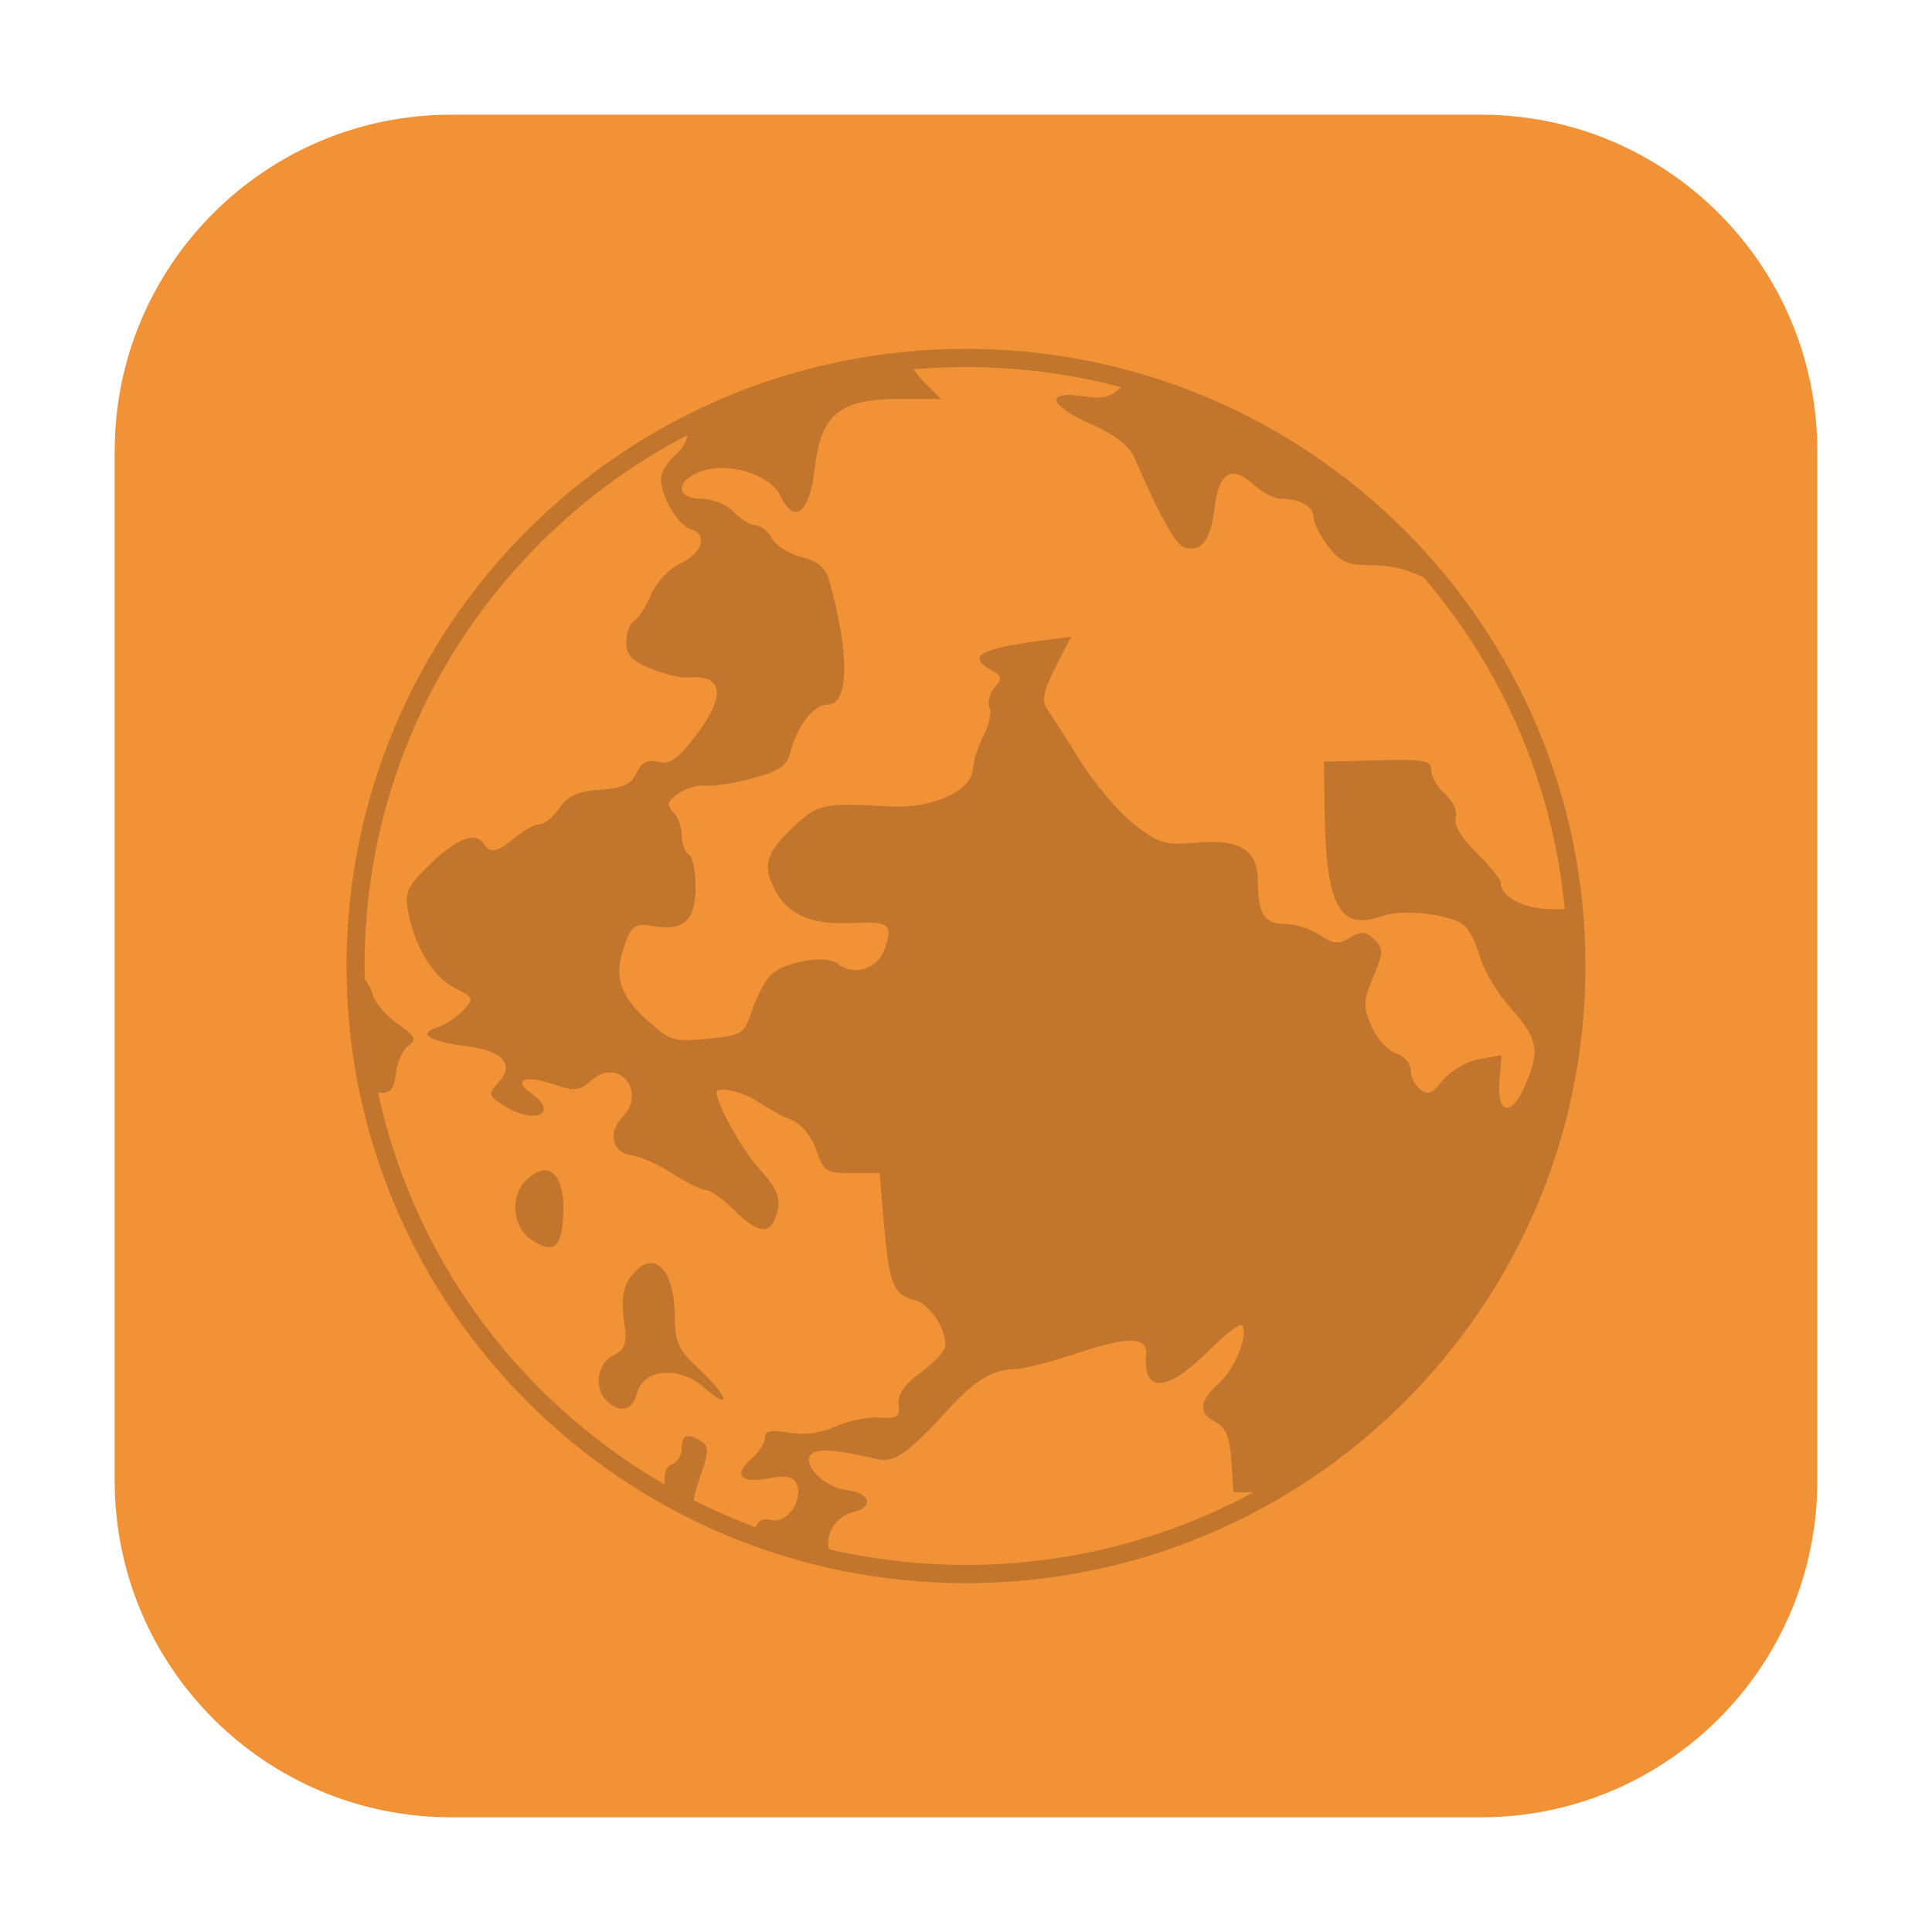 <?xml version="1.0" encoding="UTF-8"?>
<svg xmlns="http://www.w3.org/2000/svg" xmlns:xlink="http://www.w3.org/1999/xlink" width="36pt" height="36pt" viewBox="0 0 36 36" version="1.1">
<g id="surface1">
<path style=" stroke:none;fill-rule:evenodd;fill:rgb(94.902%,57.255%,21.569%);fill-opacity:1;" d="M 8.406 2.137 L 27.594 2.137 C 31.055 2.137 33.863 4.945 33.863 8.406 L 33.863 27.594 C 33.863 31.055 31.055 33.863 27.594 33.863 L 8.406 33.863 C 4.945 33.863 2.137 31.055 2.137 27.594 L 2.137 8.406 C 2.137 4.945 4.945 2.137 8.406 2.137 Z M 8.406 2.137 "/>
<path style=" stroke:none;fill-rule:nonzero;fill:rgb(76.078%,45.882%,17.255%);fill-opacity:1;" d="M 16.93 6.715 C 15.488 6.852 14.082 7.258 12.793 7.914 C 12.852 8.098 12.785 8.305 12.574 8.488 C 12.434 8.609 12.316 8.801 12.316 8.914 C 12.316 9.258 12.625 9.781 12.871 9.859 C 13.199 9.961 13.09 10.312 12.668 10.504 C 12.473 10.594 12.23 10.852 12.133 11.078 C 12.035 11.305 11.891 11.527 11.812 11.574 C 11.734 11.621 11.668 11.797 11.668 11.969 C 11.668 12.203 11.777 12.32 12.133 12.461 C 12.387 12.562 12.691 12.637 12.812 12.625 C 13.492 12.562 13.539 12.961 12.945 13.734 C 12.629 14.145 12.477 14.25 12.262 14.195 C 12.059 14.148 11.949 14.207 11.859 14.406 C 11.762 14.613 11.605 14.688 11.184 14.715 C 10.766 14.746 10.578 14.828 10.422 15.059 C 10.309 15.223 10.145 15.359 10.059 15.359 C 9.969 15.359 9.762 15.469 9.598 15.605 C 9.266 15.883 9.137 15.91 9.02 15.73 C 8.863 15.488 8.531 15.613 8.031 16.086 C 7.594 16.508 7.539 16.621 7.605 16.984 C 7.723 17.637 8.078 18.211 8.48 18.414 C 8.832 18.59 8.836 18.605 8.625 18.832 C 8.5 18.961 8.293 19.102 8.156 19.141 C 7.77 19.258 7.988 19.406 8.68 19.492 C 9.387 19.582 9.605 19.84 9.273 20.188 C 9.09 20.383 9.102 20.418 9.395 20.605 C 9.973 20.969 10.434 20.746 9.891 20.367 C 9.543 20.125 9.785 20.023 10.297 20.199 C 10.703 20.34 10.785 20.332 11.027 20.125 C 11.52 19.695 12.055 20.328 11.605 20.809 C 11.316 21.113 11.406 21.48 11.777 21.531 C 11.941 21.551 12.281 21.707 12.535 21.871 C 12.789 22.035 13.066 22.172 13.148 22.172 C 13.234 22.172 13.469 22.336 13.672 22.543 C 14.09 22.957 14.32 23.008 14.438 22.719 C 14.578 22.367 14.52 22.184 14.141 21.773 C 13.84 21.441 13.352 20.57 13.352 20.359 C 13.352 20.23 13.848 20.34 14.125 20.531 C 14.301 20.648 14.582 20.805 14.754 20.871 C 14.938 20.945 15.125 21.18 15.211 21.43 C 15.344 21.828 15.398 21.859 15.871 21.859 L 16.391 21.859 L 16.469 22.789 C 16.562 23.906 16.652 24.133 17.035 24.223 C 17.316 24.293 17.617 24.73 17.617 25.07 C 17.617 25.164 17.414 25.387 17.168 25.566 C 16.859 25.789 16.727 25.98 16.746 26.168 C 16.773 26.402 16.719 26.438 16.391 26.414 C 16.176 26.398 15.805 26.473 15.566 26.582 C 15.285 26.707 14.98 26.746 14.695 26.695 C 14.367 26.637 14.254 26.66 14.254 26.789 C 14.254 26.883 14.141 27.062 14 27.184 C 13.652 27.484 13.797 27.645 14.328 27.547 C 14.66 27.488 14.789 27.516 14.848 27.656 C 14.969 27.961 14.66 28.395 14.375 28.324 C 14.191 28.277 14.105 28.34 14.047 28.555 C 14.027 28.629 13.992 28.695 13.949 28.75 C 14.539 28.977 15.141 29.156 15.758 29.285 C 15.699 29.176 15.637 29.074 15.574 29.031 C 15.277 28.824 15.477 28.281 15.879 28.184 C 16.293 28.086 16.227 27.816 15.777 27.766 C 15.387 27.723 14.969 27.324 15.098 27.121 C 15.188 26.98 15.562 27.004 16.324 27.184 C 16.668 27.266 16.902 27.102 17.699 26.23 C 18.16 25.723 18.516 25.512 18.906 25.512 C 19.055 25.512 19.582 25.379 20.082 25.211 C 21.027 24.895 21.395 24.906 21.359 25.25 C 21.289 25.965 21.75 25.941 22.5 25.191 C 22.812 24.879 23.098 24.652 23.137 24.688 C 23.281 24.828 23.02 25.496 22.719 25.77 C 22.336 26.113 22.32 26.328 22.656 26.5 C 22.84 26.594 22.918 26.789 22.945 27.219 L 22.984 27.805 L 23.465 27.805 C 23.629 27.805 23.77 27.828 23.883 27.871 C 27.207 25.871 29.293 22.32 29.418 18.441 C 29.242 18.066 29.254 17.84 29.418 17.586 C 29.406 17.371 29.391 17.16 29.367 16.945 C 29.262 16.941 29.156 16.938 29.035 16.941 C 28.457 16.965 27.965 16.738 27.965 16.449 C 27.965 16.387 27.762 16.137 27.512 15.891 C 27.227 15.609 27.082 15.363 27.125 15.234 C 27.164 15.121 27.078 14.934 26.934 14.805 C 26.789 14.68 26.672 14.48 26.672 14.359 C 26.672 14.168 26.551 14.145 25.668 14.168 L 24.668 14.191 L 24.684 15.18 C 24.715 16.906 24.973 17.355 25.766 17.066 C 26.129 16.934 27.023 17.035 27.277 17.238 C 27.371 17.309 27.504 17.574 27.574 17.824 C 27.645 18.078 27.906 18.512 28.156 18.793 C 28.664 19.359 28.703 19.578 28.41 20.242 C 28.16 20.824 27.887 20.758 27.941 20.129 L 27.98 19.66 L 27.551 19.738 C 27.316 19.785 27.016 19.961 26.883 20.133 C 26.695 20.379 26.605 20.414 26.465 20.301 C 26.363 20.223 26.285 20.059 26.285 19.934 C 26.285 19.812 26.16 19.672 26.012 19.629 C 25.863 19.582 25.66 19.359 25.559 19.129 C 25.398 18.762 25.402 18.648 25.59 18.199 C 25.781 17.746 25.781 17.672 25.605 17.504 C 25.445 17.352 25.363 17.348 25.152 17.473 C 24.941 17.602 24.844 17.59 24.59 17.422 C 24.422 17.309 24.129 17.215 23.941 17.215 C 23.555 17.215 23.438 17.027 23.438 16.41 C 23.438 15.836 23.098 15.629 22.285 15.703 C 21.719 15.754 21.594 15.719 21.141 15.367 C 20.859 15.148 20.414 14.629 20.148 14.207 C 19.887 13.785 19.605 13.344 19.523 13.23 C 19.402 13.059 19.434 12.898 19.664 12.441 L 19.957 11.863 L 19.336 11.945 C 18.234 12.098 18.012 12.238 18.484 12.492 C 18.672 12.594 18.68 12.645 18.535 12.809 C 18.441 12.914 18.398 13.086 18.438 13.188 C 18.48 13.289 18.426 13.527 18.324 13.715 C 18.223 13.906 18.137 14.172 18.133 14.305 C 18.121 14.734 17.391 15.07 16.578 15.027 C 15.348 14.957 15.25 14.977 14.812 15.383 C 14.266 15.891 14.195 16.125 14.449 16.598 C 14.695 17.055 15.133 17.238 15.891 17.199 C 16.57 17.164 16.645 17.227 16.488 17.672 C 16.359 18.055 15.914 18.199 15.617 17.961 C 15.387 17.777 14.59 17.922 14.344 18.188 C 14.242 18.301 14.09 18.594 14.008 18.844 C 13.867 19.27 13.824 19.293 13.184 19.355 C 12.547 19.418 12.484 19.398 12.023 18.977 C 11.512 18.504 11.426 18.141 11.672 17.52 C 11.781 17.246 11.863 17.199 12.156 17.254 C 12.734 17.359 12.961 17.156 12.961 16.539 C 12.961 16.238 12.906 15.957 12.832 15.918 C 12.762 15.875 12.703 15.715 12.703 15.562 C 12.703 15.41 12.633 15.215 12.543 15.129 C 12.414 15 12.43 14.934 12.637 14.789 C 12.781 14.688 13.012 14.621 13.156 14.637 C 13.297 14.656 13.691 14.594 14.031 14.5 C 14.52 14.371 14.664 14.27 14.73 14.012 C 14.855 13.523 15.164 13.129 15.418 13.129 C 15.828 13.129 15.836 12.176 15.441 10.785 C 15.383 10.582 15.223 10.449 14.938 10.379 C 14.707 10.324 14.457 10.168 14.383 10.031 C 14.309 9.898 14.168 9.785 14.078 9.785 C 13.984 9.785 13.801 9.676 13.672 9.539 C 13.543 9.402 13.273 9.293 13.07 9.293 C 12.59 9.293 12.582 8.961 13.059 8.785 C 13.566 8.598 14.352 8.84 14.543 9.242 C 14.801 9.785 15.086 9.559 15.18 8.738 C 15.293 7.727 15.641 7.434 16.742 7.434 L 17.535 7.434 L 17.188 7.086 C 17.082 6.977 16.992 6.848 16.93 6.715 Z M 21.035 7.074 C 21.016 7.094 20.992 7.113 20.973 7.133 C 20.707 7.406 20.582 7.445 20.172 7.383 C 19.457 7.273 19.547 7.559 20.34 7.906 C 20.77 8.098 21.043 8.309 21.137 8.527 C 21.59 9.574 21.898 10.137 22.055 10.195 C 22.371 10.309 22.559 10.078 22.629 9.48 C 22.711 8.801 22.941 8.656 23.355 9.027 C 23.516 9.172 23.742 9.293 23.855 9.293 C 24.211 9.293 24.473 9.434 24.473 9.625 C 24.473 9.727 24.594 9.973 24.738 10.168 C 24.957 10.461 25.102 10.531 25.508 10.531 C 26.004 10.531 26.309 10.621 26.93 10.965 C 26.938 10.973 26.949 10.973 26.957 10.98 C 25.449 9.082 23.375 7.715 21.039 7.074 Z M 6.586 18.031 C 6.586 18.047 6.582 18.062 6.582 18.082 C 6.586 18.816 6.66 19.555 6.805 20.277 C 7.219 20.445 7.336 20.379 7.379 19.992 C 7.398 19.793 7.504 19.566 7.609 19.488 C 7.773 19.367 7.742 19.309 7.41 19.078 C 7.191 18.93 6.977 18.672 6.934 18.504 C 6.891 18.344 6.746 18.164 6.586 18.031 Z M 10.18 21.809 C 10.074 21.797 9.945 21.855 9.805 21.992 C 9.5 22.281 9.547 22.863 9.891 23.094 C 10.281 23.355 10.434 23.277 10.484 22.793 C 10.543 22.195 10.414 21.832 10.18 21.809 Z M 12.121 23.535 C 12.004 23.539 11.875 23.625 11.746 23.801 C 11.609 23.984 11.574 24.227 11.625 24.594 C 11.691 25.039 11.66 25.137 11.426 25.258 C 11.125 25.41 11.059 25.871 11.309 26.105 C 11.555 26.344 11.789 26.281 11.871 25.957 C 11.992 25.5 12.664 25.445 13.125 25.859 C 13.32 26.035 13.48 26.125 13.48 26.055 C 13.48 25.988 13.277 25.742 13.027 25.512 C 12.645 25.16 12.574 25.008 12.574 24.551 C 12.574 23.906 12.379 23.527 12.121 23.535 Z M 8.938 25.012 C 9.023 25.125 9.109 25.234 9.199 25.344 C 9.121 25.227 9.035 25.109 8.938 25.012 Z M 12.785 26.766 C 12.73 26.785 12.703 26.859 12.703 26.984 C 12.703 27.113 12.621 27.25 12.52 27.285 C 12.387 27.336 12.355 27.492 12.41 27.859 C 12.418 27.93 12.422 27.984 12.426 28.043 C 12.582 28.129 12.738 28.207 12.898 28.285 C 12.891 28.09 12.93 27.855 13.031 27.566 C 13.207 27.07 13.215 26.945 13.07 26.859 C 12.938 26.777 12.844 26.746 12.785 26.766 Z M 12.785 26.766 "/>
<path style=" stroke:none;fill-rule:nonzero;fill:rgb(76.078%,45.882%,17.255%);fill-opacity:1;" d="M 18 6.5 C 11.625 6.5 6.457 11.652 6.457 18 C 6.457 24.348 11.625 29.5 18 29.5 C 24.375 29.5 29.543 24.348 29.543 18 C 29.543 11.652 24.375 6.5 18 6.5 Z M 18 6.84 C 24.191 6.84 29.207 11.836 29.207 18 C 29.207 24.164 24.191 29.16 18 29.16 C 11.809 29.16 6.793 24.164 6.793 18 C 6.793 11.836 11.809 6.84 18 6.84 Z M 18 6.84 "/>
</g>
</svg>
